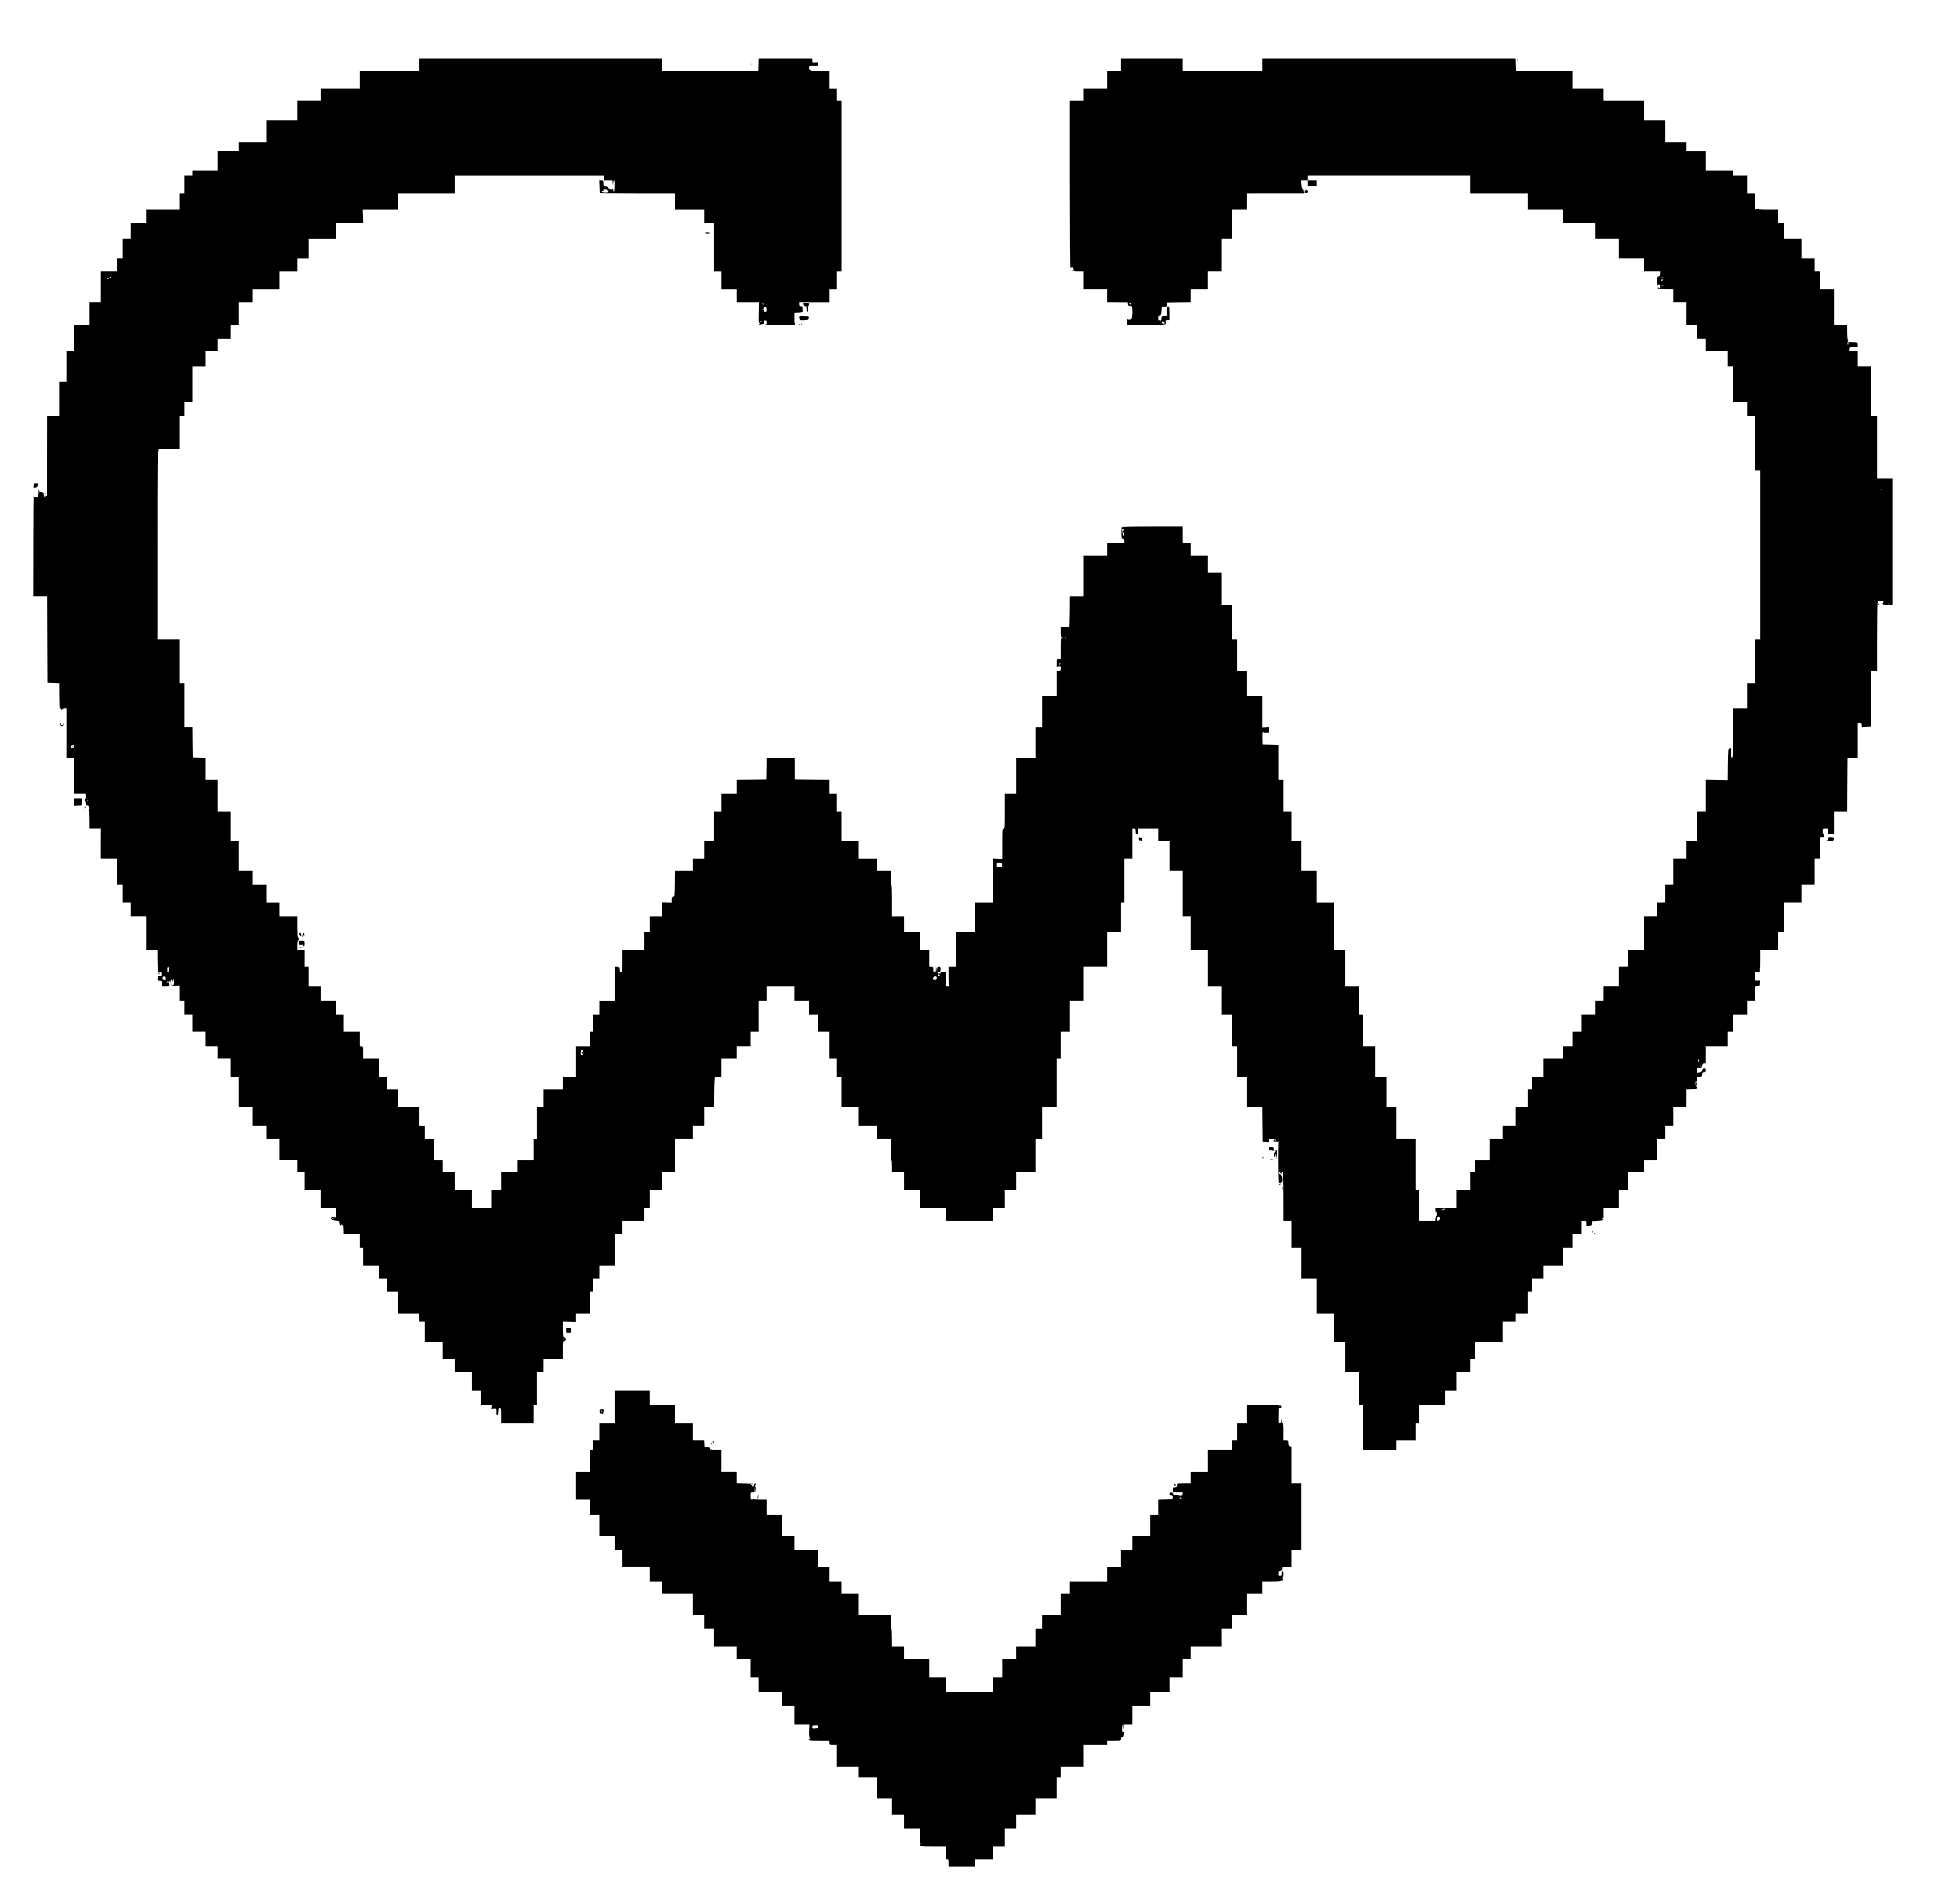 <?xml version="1.0" standalone="no"?>
<!DOCTYPE svg PUBLIC "-//W3C//DTD SVG 20010904//EN"
 "http://www.w3.org/TR/2001/REC-SVG-20010904/DTD/svg10.dtd">
<svg version="1.0" xmlns="http://www.w3.org/2000/svg"
 width="2953pt" height="2841pt" viewBox="0 0 2953 2841"
 preserveAspectRatio="xMidYMid meet">

<g transform="translate(0,2841) scale(0.1,-0.1)"
fill="#000000" stroke="none">
<path d="M6320 27435 l0 -95 -450 0 -450 0 0 -130 0 -130 -295 0 -295 0 0 -95
0 -95 -175 0 -175 0 0 -145 0 -145 -235 0 -235 0 0 -165 0 -165 -205 0 -205 0
0 -70 0 -70 -160 0 -160 0 0 -145 0 -145 -190 0 -190 0 0 -35 0 -35 -60 0 -60
0 0 -135 0 -135 -40 0 -40 0 0 -125 0 -125 -250 0 -250 0 0 -100 0 -100 -115
0 -115 0 0 -120 0 -120 -60 0 -60 0 0 -145 0 -145 -45 0 -45 0 0 -100 0 -100
-120 0 -120 0 0 -230 0 -230 -85 0 -85 0 0 -175 0 -175 -115 0 -115 0 0 -195
0 -195 -60 0 -60 0 0 -230 0 -230 -55 0 -55 0 0 -260 0 -260 -90 0 -90 0 -1
-582 c-1 -321 -1 -587 0 -592 6 -34 -41 -60 -53 -29 -3 7 0 13 7 13 8 0 6 4
-3 10 -13 9 -13 10 0 10 8 0 2 7 -13 15 -16 8 -33 14 -40 12 -6 -1 -14 12 -18
28 -6 24 -7 21 -6 -17 2 -37 -1 -48 -13 -49 -10 0 -11 -2 -2 -6 6 -2 12 -11
12 -19 0 -18 -66 -19 -73 -1 -3 6 -6 -329 -6 -745 l-1 -758 105 0 105 0 2
-652 3 -653 88 -3 87 -3 1 -197 c0 -108 5 -206 10 -217 8 -17 8 -15 4 8 -5 27
8 38 19 15 5 -10 7 -10 12 0 3 6 19 12 35 12 l29 0 0 -370 0 -370 60 0 60 0 0
-270 0 -270 88 0 87 0 3 -48 c3 -44 2 -46 -12 -27 -20 26 -20 17 -1 -28 8 -20
15 -48 15 -62 0 -15 4 -24 9 -20 12 7 41 -22 41 -41 0 -8 -4 -12 -10 -9 -5 3
-10 1 -10 -4 0 -6 5 -11 10 -11 6 0 10 -53 10 -140 l0 -140 86 0 85 0 -1 -92
c-1 -51 -1 -153 -1 -225 l1 -133 120 0 120 0 0 -195 0 -195 45 0 45 0 0 -135
0 -135 60 0 60 0 0 -105 0 -105 115 0 115 0 0 -255 0 -255 85 0 85 0 1 -162
c1 -90 5 -174 9 -188 8 -24 8 -24 9 -2 1 15 7 22 21 22 16 0 20 -7 20 -31 0
-27 -3 -30 -27 -27 -26 3 -28 0 -31 -34 -3 -35 -2 -37 30 -40 31 -3 33 -5 33
-41 l0 -37 64 0 c44 0 62 3 55 10 -6 6 -8 25 -6 43 4 27 6 29 13 12 7 -19 8
-19 8 3 1 26 18 30 24 5 3 -15 6 -14 15 7 11 25 11 25 13 -7 1 -18 2 -39 3
-45 1 -7 -12 -16 -29 -20 -19 -4 -5 -6 38 -5 l67 2 0 -112 0 -113 40 0 40 0 0
-105 0 -105 60 0 60 0 0 -130 0 -130 100 0 100 0 0 -110 0 -110 90 0 90 0 0
-90 0 -90 100 0 100 0 0 -140 0 -140 60 0 60 0 0 -225 0 -225 105 0 105 0 0
-145 0 -145 100 0 100 0 0 -95 0 -95 100 0 100 0 0 -160 0 -160 135 0 135 0 0
-90 0 -90 55 0 55 0 0 -135 0 -135 120 0 120 0 0 -135 0 -135 114 0 114 0 1
-74 1 -75 -33 6 c-24 4 -36 1 -40 -9 -10 -27 8 -38 71 -44 60 -7 62 -8 62 -35
0 -15 5 -31 10 -34 6 -3 10 0 10 7 0 9 3 9 10 -2 8 -12 10 -8 11 15 1 29 1 30
9 5 4 -14 8 -53 9 -87 l1 -63 120 0 120 0 0 -105 0 -105 25 0 25 0 0 -135 0
-135 120 0 120 0 0 -100 0 -100 60 0 60 0 0 -95 0 -95 85 0 85 0 0 -165 0
-165 160 0 160 0 0 -65 0 -65 40 0 40 0 0 -150 0 -150 135 0 135 0 0 -130 0
-130 90 0 90 0 0 -95 0 -95 130 0 130 0 0 -145 0 -145 65 0 65 0 0 -105 0
-105 83 0 83 0 -4 -33 -4 -33 41 4 c39 4 41 3 42 -24 1 -16 1 -36 0 -46 -1 -9
3 -19 9 -23 6 -3 11 4 12 17 1 13 3 32 4 43 1 11 2 25 3 30 1 6 10 11 21 11
19 0 20 -7 20 -113 l0 -113 245 0 245 0 0 140 0 140 25 0 25 0 0 250 0 250 50
0 50 0 0 95 0 95 145 0 145 0 0 135 c0 129 1 135 20 135 25 0 35 23 21 47 -10
17 -11 16 -17 -4 -3 -13 -10 -23 -16 -23 -5 0 -4 9 2 20 7 14 7 20 0 20 -6 0
-10 43 -10 116 l0 115 100 -3 100 -3 0 68 0 67 105 0 105 0 0 165 0 165 25 0
c25 0 25 0 25 95 l0 95 45 0 45 0 0 100 0 100 115 0 115 0 0 240 0 240 60 0
60 0 0 95 0 95 165 0 165 0 0 100 0 100 40 0 40 0 0 135 0 135 90 0 90 0 0
135 0 135 100 0 100 0 0 250 0 250 135 0 135 0 0 95 0 95 85 0 85 0 0 145 0
145 75 0 75 0 2 223 c3 189 5 222 18 223 8 1 32 2 53 3 l37 1 0 140 0 140 115
0 115 0 0 90 0 90 105 0 105 0 0 110 0 110 60 0 60 0 0 235 0 235 60 0 60 0 0
110 0 110 210 0 210 0 0 -110 0 -110 110 0 110 0 0 -105 0 -105 70 0 70 0 0
-130 0 -130 85 0 85 0 0 -200 0 -200 50 0 50 0 0 -140 0 -140 40 0 40 0 0
-225 0 -225 130 0 130 0 0 -145 0 -145 135 0 135 0 0 -95 0 -95 105 0 105 0 0
-160 c0 -100 4 -160 10 -160 6 0 10 -37 10 -90 l0 -90 90 0 90 0 0 -135 0
-135 120 0 120 0 0 -135 0 -135 195 0 195 0 0 -100 0 -100 355 0 355 0 0 100
0 100 90 0 90 0 0 135 0 135 85 0 85 0 0 135 0 135 145 0 145 0 0 250 0 250
50 0 50 0 0 240 0 240 110 0 110 0 0 365 0 365 30 0 30 0 0 200 0 200 70 0 70
0 0 235 0 235 105 0 105 0 0 255 0 255 175 0 175 0 0 260 0 260 105 0 105 0 0
225 0 225 25 0 25 0 0 330 0 330 60 0 60 0 0 225 0 225 25 0 c23 0 25 -4 25
-40 0 -33 3 -40 20 -40 17 0 20 7 20 40 l0 40 150 0 150 0 0 -95 0 -95 85 0
85 0 0 -225 0 -225 100 0 100 0 0 -340 0 -340 60 0 60 0 0 -255 0 -255 130 0
130 0 0 -270 0 -270 105 0 105 0 0 -215 0 -215 75 0 75 0 0 -240 0 -240 40 0
40 0 0 -230 0 -230 70 0 70 0 0 -225 0 -225 120 0 120 0 2 -262 3 -263 48 -3
c45 -3 47 -2 47 22 0 23 4 26 33 26 35 0 77 -23 64 -36 -4 -4 -7 -2 -7 4 0 7
-4 12 -10 12 -5 0 -10 -6 -10 -14 0 -9 11 -13 35 -11 l35 1 -3 -130 c-1 -72
-1 -213 1 -313 2 -182 2 -183 24 -180 12 2 26 11 32 19 14 23 -5 113 -23 113
-8 0 -15 8 -17 18 -2 17 -1 17 15 3 23 -21 37 -21 20 0 -12 14 -11 16 6 13 23
-5 24 -26 25 -491 l0 -248 60 0 60 0 0 -200 0 -200 75 0 75 0 0 -235 0 -235
115 0 115 0 0 -260 0 -260 130 0 130 0 0 -215 0 -215 85 0 85 0 0 -225 0 -225
105 0 105 0 0 -250 0 -250 25 0 25 0 0 -340 0 -340 255 0 255 0 0 75 0 75 145
0 145 0 0 125 0 125 25 0 25 0 0 140 0 140 195 0 195 0 0 105 0 105 85 0 85 0
0 145 0 145 105 0 105 0 0 95 0 95 40 0 40 0 0 130 0 130 205 0 205 0 0 150 0
150 100 0 100 0 0 65 0 65 90 0 90 0 0 165 0 165 30 0 30 0 0 95 0 95 85 0 85
0 0 100 0 100 150 0 150 0 0 135 0 135 70 0 70 0 0 105 0 105 70 0 70 0 0 95
0 95 35 0 c34 0 35 -1 35 -38 l0 -38 39 4 c36 4 40 7 43 35 l3 32 84 5 c55 3
86 9 89 18 2 6 -5 12 -15 13 -17 0 -17 1 0 8 10 4 18 10 18 14 -1 4 -1 39 -1
77 l0 70 115 0 115 0 0 135 0 135 70 0 70 0 0 135 0 135 120 0 120 0 0 90 0
90 100 0 100 0 0 160 0 160 60 0 60 0 0 95 0 95 60 0 60 0 0 145 0 145 100 0
100 0 0 130 0 130 63 2 c34 0 67 1 74 1 19 -1 23 36 5 47 -16 9 -15 9 1 10 10
0 17 6 16 13 -1 6 -1 35 0 64 l1 52 38 3 c35 3 37 5 37 36 0 28 3 32 27 32 24
0 28 4 28 30 0 25 -4 30 -24 30 -19 0 -25 -6 -28 -27 -3 -23 -9 -29 -40 -34
l-38 -6 0 37 c0 35 1 36 34 32 32 -4 34 -2 40 32 6 30 11 36 31 36 l25 0 0
130 0 130 165 0 165 0 0 110 0 110 40 0 40 0 0 130 0 130 105 0 105 0 0 105 0
105 60 0 60 0 0 110 c0 119 -1 117 60 111 12 -1 16 9 17 39 l2 40 -40 0 -39 0
0 65 c0 55 3 65 18 65 9 0 24 -4 32 -10 25 -16 30 9 30 178 l0 162 135 0 135
0 0 135 0 135 45 0 45 0 0 225 0 225 130 0 130 0 0 135 0 135 100 0 100 0 0
195 0 195 40 0 40 0 0 159 c0 132 3 160 15 165 8 3 21 3 29 0 8 -3 16 3 19 16
3 13 0 23 -9 27 -9 3 -14 20 -14 44 0 39 0 39 40 39 l40 0 0 -40 0 -40 45 0
45 0 0 170 0 170 100 0 100 0 2 403 3 402 78 3 77 3 0 259 0 260 30 0 c27 0
30 -3 30 -30 l0 -31 68 3 67 3 3 418 2 417 45 0 45 0 0 518 c0 284 4 522 8
528 4 6 25 11 47 12 35 2 41 0 41 -18 0 -11 -5 -20 -11 -20 -5 0 -3 -5 5 -10
8 -6 43 -9 78 -9 l62 2 0 949 0 948 -115 0 -115 0 0 470 0 470 -45 0 -45 0 0
375 0 375 -100 0 -100 0 0 118 0 117 -63 -3 -64 -2 5 30 c4 29 6 30 56 31 28
1 54 1 59 0 12 -2 8 67 -5 71 -7 3 -42 6 -76 7 -59 2 -63 1 -57 -18 3 -10 2
-22 -3 -25 -10 -6 -9 45 1 61 4 7 3 14 -3 18 -6 4 -10 51 -10 111 l0 104 -100
0 -100 0 0 270 0 270 -105 0 -105 0 0 135 0 135 -40 0 -40 0 0 100 0 100 -100
0 -100 0 0 145 0 145 -130 0 -130 0 0 120 0 120 -45 0 -45 0 0 100 0 100 -158
0 c-113 0 -162 4 -171 13 -11 10 -13 10 -7 0 4 -7 2 -13 -3 -13 -7 0 -11 44
-11 125 l0 125 -60 0 -60 0 0 135 0 135 -105 0 -105 0 0 35 0 35 -205 0 -205
0 0 145 0 145 -145 0 -145 0 0 70 0 70 -160 0 -160 0 0 165 0 165 -160 0 -160
0 0 145 0 145 -305 0 -305 0 0 95 0 95 -235 0 -235 0 0 130 0 130 -362 1
c-200 0 -390 1 -423 2 l-60 2 -3 93 -3 92 -1909 0 -1910 0 0 -95 0 -95 -600 0
-600 0 0 95 0 95 -465 0 -465 0 0 -95 0 -95 -105 0 -105 0 0 -130 0 -130 -175
0 -175 0 0 -95 0 -95 -105 0 -105 0 0 -1267 c0 -706 4 -1262 9 -1255 14 23 46
10 49 -21 3 -27 4 -27 78 -27 l74 0 0 -135 0 -135 175 0 175 0 0 -95 0 -95
148 -1 c81 -1 152 -1 157 0 6 0 11 -11 10 -27 0 -20 5 -27 20 -28 11 -1 26 -2
33 -3 19 -2 17 -190 -2 -197 -29 -11 -51 -11 -58 0 -4 6 -8 -13 -8 -42 l0 -53
285 3 c306 3 307 3 297 54 -4 21 -1 24 26 24 l31 0 0 100 c0 101 -4 116 -29
100 -21 -13 -21 -122 0 -132 8 -4 -9 -7 -37 -7 -52 -1 -53 -2 -53 -30 0 -17
-4 -33 -10 -36 -5 -3 -10 -1 -10 6 0 8 -4 8 -15 -1 -13 -11 -15 -7 -15 28 0
35 3 39 19 35 21 -5 28 16 33 102 3 39 4 40 40 39 36 -1 38 0 35 30 l-2 31
183 3 182 2 0 95 0 95 130 0 130 0 0 135 0 135 105 0 105 0 0 245 0 245 75 0
75 0 0 220 0 220 110 0 110 0 0 125 0 125 423 1 c232 1 428 1 435 0 6 -1 12 5
12 13 0 9 -6 14 -12 12 -7 -1 -10 -1 -5 1 11 7 8 31 -5 35 -6 2 -13 31 -16 66
l-4 62 46 0 46 0 0 -40 0 -40 70 0 70 0 0 40 0 40 -70 0 -70 0 0 40 0 40 1225
0 1225 0 0 -135 0 -135 435 0 435 0 0 -125 0 -125 265 0 265 0 0 -100 0 -100
245 0 245 0 0 -120 0 -120 175 0 175 0 0 -145 0 -145 190 0 190 0 0 -100 0
-100 121 0 120 0 -3 -37 c-2 -29 -7 -38 -20 -37 -16 2 -18 -8 -17 -80 1 -44 4
-72 7 -61 12 36 31 28 30 -12 -1 -21 -3 -32 -6 -25 -2 6 -11 12 -20 12 -14 0
-14 -2 -3 -9 11 -7 11 -9 0 -14 -8 -2 4 -4 26 -4 22 0 77 -1 123 -2 l82 -1 0
-95 0 -95 100 0 100 0 0 -175 0 -175 80 0 80 0 0 -100 0 -100 65 0 65 0 0 -95
0 -95 165 0 165 0 0 -115 0 -115 40 0 40 0 0 -265 0 -265 105 0 105 0 0 -110
0 -110 60 0 60 0 0 -405 0 -405 40 0 40 0 0 -1275 0 -1275 -40 0 -40 0 0 -330
0 -330 -60 0 -60 0 0 -190 0 -190 -105 0 -105 0 -1 -287 c-2 -437 -2 -446 -17
-451 -11 -3 -13 12 -10 71 2 48 -1 73 -7 69 -5 -4 -17 -7 -25 -7 -13 0 -15
-35 -18 -240 l-2 -240 -165 3 -165 3 0 -236 0 -235 -65 0 -65 0 0 -225 0 -225
-80 0 -80 0 0 -130 0 -130 -100 0 -100 0 0 -195 0 -195 -60 0 -60 0 0 -135 0
-135 -60 0 -60 0 0 -105 0 -105 -100 0 -100 0 0 -255 0 -255 -120 0 -120 0 0
-125 0 -125 -70 0 -70 0 0 -145 0 -145 -115 0 -115 0 0 -110 0 -110 -60 0 -60
0 0 -105 0 -105 -105 0 -105 0 0 -130 0 -130 -70 0 -70 0 0 -110 0 -110 -70 0
-70 0 0 -90 0 -90 -150 0 -150 0 0 -140 0 -140 -85 0 -85 0 0 -95 0 -95 -30 0
-30 0 0 -130 0 -130 -90 0 -90 0 0 -145 0 -145 -100 0 -100 0 0 -95 0 -95
-100 0 -100 0 0 -160 0 -160 -105 0 -105 0 0 -90 0 -90 -40 0 -40 0 0 -135 0
-135 -105 0 -105 0 0 -135 0 -135 -160 0 -160 0 0 -30 c0 -20 5 -30 15 -30 11
0 15 -11 15 -35 0 -22 -6 -38 -15 -41 -9 -4 -15 -19 -15 -35 l0 -29 -120 0
-120 0 0 235 0 235 -25 0 -25 0 0 385 0 385 -145 0 -145 0 0 240 0 240 -75 0
-75 0 0 225 0 225 -85 0 -85 0 0 230 0 230 -95 0 -95 0 0 240 0 240 -25 0 -25
0 0 215 0 215 -105 0 -105 0 0 270 0 270 -85 0 -85 0 0 360 0 360 -130 0 -130
0 0 235 0 235 -115 0 -115 0 0 225 0 225 -75 0 -75 0 0 225 0 225 -60 0 -60 0
0 235 0 235 -40 0 -40 0 0 265 0 264 -117 3 -118 3 -3 93 c-2 62 1 92 8 92 6
0 9 -3 7 -7 -3 -5 15 -6 39 -4 l44 3 0 45 0 45 -50 -4 -50 -3 0 238 0 237
-120 0 -120 0 0 185 0 185 -70 0 -70 0 0 240 0 240 -40 0 -40 0 0 260 0 260
-75 0 -75 0 0 240 0 240 -105 0 -105 0 0 130 0 130 -130 0 -130 0 0 95 0 95
-60 0 -60 0 0 125 0 125 -449 0 c-350 0 -450 -3 -454 -12 -4 -10 -6 -10 -6 0
-1 6 -4 12 -8 12 -5 0 -8 -40 -8 -90 0 -54 4 -89 10 -89 29 3 35 -3 35 -36 l0
-35 -130 0 -130 0 0 -95 0 -95 -175 0 -175 0 0 -305 0 -305 -105 0 -105 0 -1
-227 c-1 -126 -5 -241 -9 -258 l-8 -30 -1 28 c-1 26 -2 27 -61 27 l-60 0 0
-79 c0 -77 1 -79 23 -75 l22 5 -22 -10 c-22 -10 -23 -14 -23 -166 l0 -155 -30
0 c-30 0 -30 0 -30 -60 l0 -59 30 6 c29 5 30 5 30 -36 0 -39 -2 -41 -30 -41
l-30 0 0 -185 0 -185 -110 0 -110 0 0 -235 0 -235 -50 0 -50 0 0 -230 0 -230
-145 0 -145 0 0 -270 0 -270 -85 0 -85 0 0 -265 c0 -258 -1 -265 -20 -265 -19
0 -20 -7 -20 -227 l0 -228 -70 3 -70 4 0 -331 0 -331 -135 0 -135 0 0 -225 0
-225 -140 0 -140 0 0 -260 0 -260 -60 0 -60 0 0 -139 c0 -124 2 -140 18 -144
9 -3 0 -5 -20 -6 l-38 -1 0 105 0 105 -40 0 c-29 0 -40 -4 -40 -15 0 -9 -6
-12 -15 -9 -8 4 -15 1 -15 -5 0 -6 5 -11 10 -11 6 0 10 -4 10 -8 0 -5 -7 -9
-15 -9 -10 0 -15 10 -15 29 0 15 3 27 8 27 25 -4 32 4 32 41 0 36 -2 40 -25
40 -23 0 -25 -4 -27 -42 l-1 -43 -7 45 -7 45 -1 -42 c-2 -36 -5 -43 -22 -43
-17 0 -20 7 -20 40 0 38 -2 40 -30 40 l-30 0 0 125 0 125 -70 0 -70 0 0 135 0
135 -120 0 -120 0 0 120 0 120 -90 0 -90 0 0 240 c0 153 -4 240 -10 240 -6 0
-10 40 -10 100 l0 100 -105 0 -105 0 0 95 0 95 -135 0 -135 0 0 130 0 130
-130 0 -130 0 0 225 0 225 -40 0 -40 0 0 135 0 135 -50 0 -50 0 0 100 0 100
-262 2 -263 3 0 168 0 167 -212 0 -213 0 -2 -167 -3 -168 -222 -3 -223 -2 0
-100 0 -100 -115 0 -115 0 0 -135 0 -135 -55 0 -55 0 0 -225 0 -225 -75 0 -75
0 0 -130 0 -130 -85 0 -85 0 0 -95 0 -95 -135 0 -135 0 -2 -192 c-3 -192 -3
-193 -25 -196 -20 -3 -23 -10 -23 -43 l0 -40 -72 2 -73 2 -3 -106 -3 -107 -89
0 -90 0 0 -120 0 -120 -40 0 -40 0 0 -135 0 -135 -165 0 -165 0 0 -165 c0
-158 -1 -165 -20 -165 -17 0 -20 7 -22 43 l-1 42 -7 -45 -7 -45 -1 43 c-2 40
-4 42 -32 42 l-30 0 0 -255 0 -255 -115 0 -115 0 0 -105 0 -105 -45 0 -45 0 0
-130 0 -130 -25 0 -25 0 0 -110 0 -110 -105 0 -105 0 0 -230 0 -230 -100 0
-100 0 0 -95 0 -95 -145 0 -145 0 0 -130 0 -130 -50 0 -50 0 0 -240 0 -240
-25 0 -25 0 0 -160 0 -160 -120 0 -120 0 0 -90 0 -90 -125 0 -125 0 0 -135 0
-135 -75 0 -75 0 0 -135 0 -135 -145 0 -145 0 0 135 0 135 -130 0 -130 0 0
135 0 135 -90 0 -90 0 0 90 0 90 -65 0 -65 0 0 160 0 160 -70 0 -70 0 0 95 0
95 -40 0 -40 0 0 145 0 145 -160 0 -160 0 0 130 0 130 -85 0 -85 0 0 95 0 95
-60 0 -60 0 0 140 0 140 -120 0 -120 0 0 90 c0 89 0 90 -25 90 l-25 0 0 110 0
110 -120 0 -120 0 0 130 0 130 -60 0 -60 0 0 105 0 105 -115 0 -115 0 0 110 0
110 -90 0 -90 0 0 145 0 145 -30 0 -30 0 0 128 0 129 -55 -5 -55 -4 0 71 c0
41 4 71 10 71 6 0 10 11 10 25 0 14 -4 25 -10 25 -6 0 -10 60 -10 160 l0 160
-135 0 -135 0 0 105 0 105 -100 0 -100 0 0 135 0 135 -100 0 -100 0 0 100 0
100 -105 0 -105 0 0 225 0 225 -60 0 -60 0 0 225 0 225 -100 0 -100 0 0 235 0
235 -90 0 -90 0 0 170 0 169 -97 3 -98 3 -3 228 -2 227 -60 0 -60 0 0 330 0
330 -40 0 -40 0 0 330 0 330 -165 0 -165 0 0 1432 c0 1253 2 1429 15 1412 14
-18 14 -18 8 4 l-5 22 156 0 156 0 0 245 0 245 40 0 40 0 0 110 0 110 60 0 60
0 0 265 0 265 100 0 100 0 0 115 0 115 90 0 90 0 0 95 0 95 100 0 100 0 0 100
0 100 60 0 60 0 0 175 0 175 105 0 105 0 0 95 0 95 200 0 200 0 0 135 0 135
135 0 135 0 0 100 0 100 85 0 85 0 0 145 0 145 205 0 205 0 0 120 0 120 206 0
205 0 -3 100 -3 100 268 0 267 0 0 125 0 125 425 0 425 0 0 135 0 135 1125 0
1125 0 0 -40 0 -40 64 0 65 0 4 -42 4 -43 1 43 c1 23 7 42 13 42 7 0 9 -29 7
-85 -2 -47 -6 -85 -10 -85 -5 0 -8 12 -8 28 0 15 -4 22 -8 16 -11 -17 -70 3
-77 26 -4 14 -15 20 -36 20 -27 0 -29 2 -29 40 0 38 -2 40 -31 40 l-31 0 4
-92 3 -93 100 -2 c55 -1 310 -2 568 -3 l467 0 0 -125 0 -125 220 0 220 0 0
-100 0 -100 75 0 75 0 0 -365 0 -365 55 0 55 0 0 -135 0 -135 115 0 115 0 0
-95 0 -95 168 0 167 0 -3 -161 c-3 -132 -1 -160 10 -153 10 6 11 5 1 -8 -18
-21 -6 -28 41 -27 l41 2 -40 7 c-37 7 -37 7 -9 9 27 1 31 4 30 29 -1 21 4 27
22 28 19 1 22 -4 22 -33 0 -20 -4 -32 -10 -28 -5 3 -10 1 -10 -4 0 -8 75 -11
233 -10 127 0 226 3 220 6 -9 3 -13 32 -13 93 l0 89 63 3 c52 3 62 6 61 21 -1
9 -2 31 -3 47 -1 25 -5 30 -26 30 -21 0 -25 5 -25 31 l0 30 68 -1 c37 -1 140
-1 230 -1 l162 1 0 95 0 95 50 0 50 0 0 135 0 135 40 0 40 0 0 1285 0 1285
-40 0 -40 0 0 95 0 95 -50 0 -50 0 0 130 0 130 -152 0 c-103 0 -148 4 -138 10
13 8 12 10 -2 10 -13 0 -18 8 -18 30 0 16 3 29 8 29 4 -1 35 -1 70 0 62 1 62
1 60 29 -2 26 -4 27 -45 23 -42 -3 -43 -2 -43 28 l0 31 -405 0 -404 0 -3 -92
-3 -93 -727 -3 -728 -2 0 95 0 95 -1825 0 -1825 0 0 -95z m2830 -1890 c0 -8 5
-15 10 -15 6 0 10 -4 10 -10 0 -5 -22 -10 -50 -10 -27 0 -50 5 -50 10 0 6 5
10 10 10 6 0 10 7 10 15 0 10 10 15 30 15 20 0 30 -5 30 -15z m-7480 -1315 c0
-5 -4 -10 -10 -10 -5 0 -10 5 -10 10 0 6 5 10 10 10 6 0 10 -4 10 -10z m23374
-10 c-10 -4 -21 -6 -24 -3 -8 7 24 22 34 16 5 -4 1 -10 -10 -13z m-23404 -4
c0 -3 -4 -8 -10 -11 -5 -3 -10 -1 -10 4 0 6 5 11 10 11 6 0 10 -2 10 -4z
m23410 -26 c-19 -13 -30 -13 -30 0 0 6 10 10 23 10 18 0 19 -2 7 -10z m0 -80
c0 -5 -2 -10 -4 -10 -3 0 -8 5 -11 10 -3 6 -1 10 4 10 6 0 11 -4 11 -10z
m-13552 -286 c-3 -14 -5 -12 -10 9 -3 19 -2 25 4 19 6 -6 8 -18 6 -28z m5542
6 c0 -5 -4 -10 -9 -10 -6 0 -13 5 -16 10 -3 6 1 10 9 10 9 0 16 -4 16 -10z
m-5496 -56 c3 -9 6 -27 6 -40 0 -20 -5 -24 -27 -24 -22 0 -25 2 -13 10 13 9
13 12 -2 20 -16 10 -16 12 0 30 20 24 28 25 36 4z m-61 -201 c-7 -2 -21 -2
-30 0 -10 3 -4 5 12 5 17 0 24 -2 18 -5z m6051 -13 c7 0 13 -7 13 -15 0 -18
-13 -20 -20 -2 -4 9 -8 8 -17 -3 -10 -13 -11 -12 -6 3 3 10 6 24 7 30 0 8 2 8
6 0 2 -7 10 -13 17 -13z m10826 -2520 c0 -5 -4 -10 -10 -10 -5 0 -10 5 -10 10
0 6 5 10 10 10 6 0 10 -4 10 -10z m-11427 -598 c3 7 4 3 4 -9 -1 -12 -5 -19
-9 -17 -4 3 -8 -4 -8 -16 0 -12 5 -18 10 -15 6 4 10 -7 9 -27 -1 -18 -3 -25
-6 -15 -2 9 -9 15 -14 12 -5 -4 -9 9 -9 29 0 19 -3 43 -7 53 -6 15 -4 16 9 5
13 -10 17 -10 21 0z m11540 -1129 c-7 -2 -19 -2 -25 0 -7 3 -2 5 12 5 14 0 19
-2 13 -5z m-12413 -508 c0 -8 -4 -15 -8 -15 -5 0 -9 7 -9 15 0 8 4 15 9 15 4
0 8 -7 8 -15z m-89 -402 c-12 -20 -14 -14 -5 12 4 9 9 14 11 11 3 -2 0 -13 -6
-23z m-14854 -1230 c6 -15 -12 -33 -34 -33 -7 0 -13 10 -13 23 0 27 37 35 47
10z m24950 -90 c-3 -10 -5 -4 -5 12 0 17 2 24 5 18 2 -7 2 -21 0 -30z m-24750
-745 c-3 -7 -5 -2 -5 12 0 14 2 19 5 13 2 -7 2 -19 0 -25z m13781 -954 c3 -33
-11 -45 -44 -39 -11 2 -22 4 -26 4 -10 1 -10 55 -1 65 4 4 21 6 38 4 26 -3 30
-8 33 -34z m-12558 -1573 c0 -22 -4 -43 -10 -46 -6 -4 -10 12 -10 39 0 25 5
46 10 46 6 0 10 -18 10 -39z m11571 -144 c-5 -12 -13 -22 -20 -21 -6 1 -17 2
-24 3 -20 2 -13 44 9 52 27 9 45 -8 35 -34z m-11611 2 c0 -24 -3 -30 -16 -25
-9 3 -20 6 -25 6 -5 0 -9 11 -9 25 0 20 5 25 25 25 21 0 25 -5 25 -31z m35
-48 c3 -5 1 -12 -5 -16 -5 -3 -10 1 -10 9 0 18 6 21 15 7z m6255 -1067 c0 -13
-2 -24 -4 -24 -2 0 -11 -3 -20 -6 -13 -5 -16 1 -16 28 0 19 3 38 7 41 11 12
33 -14 33 -39z m16807 -126 c2 -17 0 -19 -7 -8 -5 8 -6 18 -4 22 8 12 10 10
11 -14z m28 -68 c3 -5 1 -10 -4 -10 -6 0 -11 5 -11 10 0 6 2 10 4 10 3 0 8 -4
11 -10z m-67 -257 c-2 -9 -10 -18 -18 -20 -12 -4 -13 -3 -1 5 7 5 10 15 7 21
-4 6 -2 11 4 11 6 0 10 -8 8 -17z m-3796 -1915 c-5 -5 -22 -8 -38 -5 -28 4
-28 4 4 6 22 1 31 5 26 13 -5 7 -3 8 5 3 8 -5 9 -11 3 -17z m-62 -132 c0 -22
-16 -36 -41 -36 -5 0 -9 14 -9 30 0 25 4 30 25 30 20 0 25 -5 25 -24z m-16673
-13 c-3 -3 -11 -2 -17 2 -9 6 -9 10 1 16 14 8 27 -7 16 -18z"/>
<path d="M1080 17159 c0 -5 5 -7 10 -4 6 3 10 8 10 11 0 2 -4 4 -10 4 -5 0
-10 -5 -10 -11z"/>
<path d="M2481 13674 c0 -11 3 -14 6 -6 3 7 2 16 -1 19 -3 4 -6 -2 -5 -13z"/>
<path d="M8760 12556 c0 -9 5 -16 10 -16 6 0 10 4 10 9 0 6 -4 13 -10 16 -5 3
-10 -1 -10 -9z"/>
<path d="M22862 27505 c0 -16 2 -22 5 -12 2 9 2 23 0 30 -3 6 -5 -1 -5 -18z"/>
<path d="M11321 27444 c0 -11 3 -14 6 -6 3 7 2 16 -1 19 -3 4 -6 -2 -5 -13z"/>
<path d="M19657 25567 c-12 -31 2 -64 26 -63 16 1 21 7 19 21 -6 32 -22 42
-23 15 -1 -18 -3 -16 -8 10 -5 28 -8 31 -14 17z"/>
<path d="M10620 24903 c0 -5 16 -8 35 -9 19 0 35 3 35 8 0 4 -16 8 -35 8 -19
0 -35 -3 -35 -7z"/>
<path d="M16155 24340 c-4 -6 -11 -7 -17 -4 -7 4 -8 2 -4 -5 6 -9 11 -9 22 0
14 11 18 19 10 19 -3 0 -8 -5 -11 -10z"/>
<path d="M12100 23831 c0 -14 9 -23 25 -27 25 -6 29 -16 28 -71 0 -13 4 -23 8
-23 5 0 7 13 5 30 -2 16 2 31 8 34 7 3 7 5 -1 5 -18 1 -16 21 2 21 9 0 15 9
15 23 0 21 -5 24 -45 26 -39 2 -45 -1 -45 -18z"/>
<path d="M12040 23627 c0 -36 18 -44 85 -38 55 6 60 8 63 32 3 26 3 26 -72 28
-74 2 -76 2 -76 -22z"/>
<path d="M12071 23524 c0 -11 3 -14 6 -6 3 7 2 16 -1 19 -3 4 -6 -2 -5 -13z"/>
<path d="M12040 23520 c0 -5 5 -10 11 -10 5 0 7 5 4 10 -3 6 -8 10 -11 10 -2
0 -4 -4 -4 -10z"/>
<path d="M509 21123 c0 -5 -2 -21 -4 -36 -4 -27 -2 -28 23 -22 15 4 27 7 27 8
0 1 6 12 13 24 6 13 12 25 12 28 0 8 -70 6 -71 -2z"/>
<path d="M681 20964 c0 -11 3 -14 6 -6 3 7 2 16 -1 19 -3 4 -6 -2 -5 -13z"/>
<path d="M28290 19321 c0 -10 19 -25 25 -20 1 2 -3 10 -11 17 -8 7 -14 8 -14
3z"/>
<path d="M897 17513 c-4 -3 3 -17 14 -30 21 -21 23 -21 35 -5 7 9 13 24 13 32
0 8 -4 5 -9 -7 -14 -35 -37 -27 -31 10 1 9 -13 9 -22 0z"/>
<path d="M1120 16324 l0 -55 53 3 52 3 3 53 3 52 -55 0 -56 0 0 -56z"/>
<path d="M1277 16263 c-11 -11 -8 -20 7 -20 8 0 12 6 9 14 -6 15 -7 15 -16 6z"/>
<path d="M1273 16215 c0 -8 4 -12 9 -9 5 3 6 10 3 15 -9 13 -12 11 -12 -6z"/>
<path d="M17194 15798 c-6 -21 -7 -21 -20 -3 -13 17 -14 16 -14 -15 0 -18 3
-30 7 -27 3 4 12 2 20 -4 16 -14 15 -14 18 34 2 42 -1 47 -11 15z"/>
<path d="M27550 15800 c-7 -4 -10 -16 -8 -26 2 -13 -5 -20 -27 -25 -19 -5 -5
-7 40 -6 68 2 70 3 73 30 2 17 -2 27 -10 28 -7 0 -23 2 -35 3 -12 1 -27 0 -33
-4z"/>
<path d="M4566 14353 c2 -7 -1 -15 -6 -18 -6 -4 -10 -15 -10 -26 0 -11 4 -18
10 -14 5 3 7 12 3 20 -3 8 -1 15 5 15 6 0 12 -6 15 -12 2 -7 4 -1 3 14 0 14
-4 24 -8 22 -3 -2 -8 -1 -11 3 -2 5 -2 3 -1 -4z"/>
<path d="M4514 14349 c-3 -6 -2 -14 3 -18 6 -3 13 -13 16 -21 3 -9 6 -4 6 12
1 29 -13 45 -25 27z"/>
<path d="M4507 14233 c-12 -11 -7 -53 6 -54 6 -1 26 0 42 0 23 2 27 0 15 -8
-13 -9 -13 -11 3 -11 13 0 17 8 17 38 0 38 -1 39 -38 40 -22 1 -42 -1 -45 -5z"/>
<path d="M4568 14143 c7 -3 16 -2 19 1 4 3 -2 6 -13 5 -11 0 -14 -3 -6 -6z"/>
<path d="M4518 14133 c6 -2 18 -2 25 0 6 3 1 5 -13 5 -14 0 -19 -2 -12 -5z"/>
<path d="M2401 13744 c0 -11 3 -14 6 -6 3 7 2 16 -1 19 -3 4 -6 -2 -5 -13z"/>
<path d="M2568 13583 c6 -2 18 -2 25 0 6 3 1 5 -13 5 -14 0 -19 -2 -12 -5z"/>
<path d="M19120 11106 c0 -20 6 -25 38 -28 44 -6 47 -4 37 19 -5 10 -7 21 -7
26 1 4 -14 7 -33 7 -30 0 -35 -3 -35 -24z"/>
<path d="M19211 11073 c0 -13 -5 -23 -10 -23 -5 0 -8 -18 -7 -39 1 -39 15 -35
17 4 0 13 5 7 12 -15 l11 -35 6 45 c3 25 3 54 1 64 -4 20 -4 20 -11 0 -7 -19
-7 -19 -12 1 -5 18 -6 18 -7 -2z"/>
<path d="M19020 10976 c0 -8 4 -17 9 -20 5 -4 7 3 4 14 -6 23 -13 26 -13 6z"/>
<path d="M19218 10953 c7 -3 16 -2 19 1 4 3 -2 6 -13 5 -11 0 -14 -3 -6 -6z"/>
<path d="M19138 10943 c12 -2 32 -2 45 0 12 2 2 4 -23 4 -25 0 -35 -2 -22 -4z"/>
<path d="M19280 10570 c-9 -6 -10 -10 -3 -10 6 0 15 5 18 10 8 12 4 12 -15 0z"/>
<path d="M19312 10510 c0 -14 2 -19 5 -12 2 6 2 18 0 25 -3 6 -5 1 -5 -13z"/>
<path d="M23991 9854 c0 -11 3 -14 6 -6 3 7 2 16 -1 19 -3 4 -6 -2 -5 -13z"/>
<path d="M24020 9840 c-9 -6 -10 -10 -3 -10 6 0 15 5 18 10 8 12 4 12 -15 0z"/>
<path d="M8530 8370 c0 -39 1 -40 35 -40 34 0 35 1 35 40 0 39 -1 40 -35 40
-34 0 -35 -1 -35 -40z"/>
<path d="M8613 8370 c0 -25 2 -35 4 -22 2 12 2 32 0 45 -2 12 -4 2 -4 -23z"/>
<path d="M9260 7215 l0 -245 -115 0 -115 0 0 -125 0 -125 -45 0 -45 0 0 -75
c0 -73 -1 -75 -25 -75 l-25 0 0 -165 0 -165 -105 0 -105 0 0 -210 0 -210 105
0 105 0 0 -115 0 -115 70 0 70 0 0 -160 0 -160 115 0 115 0 0 -105 0 -105 60
0 60 0 0 -125 0 -125 205 0 205 0 0 -110 0 -110 90 0 90 0 0 -95 0 -95 235 0
235 0 0 -160 0 -160 85 0 85 0 0 -100 0 -100 75 0 75 0 0 -135 0 -135 170 0
170 0 0 -95 0 -95 105 0 105 0 0 -140 0 -140 60 0 60 0 0 -110 0 -110 175 0
175 0 0 -100 0 -100 95 0 95 0 0 -145 0 -145 113 0 112 0 -3 -91 c-3 -64 0
-95 10 -107 9 -11 10 -14 1 -8 -9 5 -13 0 -13 -13 0 -20 5 -21 155 -21 l155 0
0 -30 c0 -29 1 -30 50 -30 l50 0 0 -165 0 -165 170 0 170 0 0 -80 0 -80 135 0
135 0 0 -160 0 -160 115 0 115 0 0 -120 0 -120 90 0 90 0 0 -105 0 -105 120 0
120 0 0 -116 c0 -89 3 -114 13 -108 10 6 10 4 0 -7 -34 -36 -19 -39 182 -39
l195 0 0 -100 c0 -93 1 -100 20 -100 18 0 20 -7 20 -55 l0 -55 200 0 200 0 0
55 0 55 135 0 135 0 0 100 0 100 90 0 90 0 0 135 0 135 85 0 85 0 0 105 0 105
145 0 145 0 0 120 0 120 160 0 160 0 0 160 0 160 30 0 30 0 0 80 0 80 175 0
175 0 0 165 0 165 175 0 175 0 0 30 0 30 105 0 c111 0 112 1 107 51 -1 3 9 5
21 5 19 -1 22 5 25 41 3 36 1 42 -15 39 -16 -3 -18 3 -18 49 0 29 3 51 8 48 4
-2 7 -20 7 -40 0 -46 8 -39 12 10 l2 37 63 0 63 0 0 145 0 145 135 0 135 0 0
100 0 100 145 0 145 0 0 110 0 110 100 0 100 0 0 140 0 140 60 0 60 0 0 95 0
95 235 0 235 0 0 135 0 135 75 0 75 0 0 100 0 100 110 0 110 0 0 160 0 160
120 0 120 0 0 95 0 95 138 0 c94 0 142 4 150 12 9 9 12 9 12 -1 0 -7 4 -10 10
-6 12 8 1 34 -13 31 -7 -1 -9 -1 -4 1 4 3 7 12 7 21 0 15 2 15 10 2 7 -11 10
2 10 43 0 44 -3 57 -15 57 -11 0 -15 -11 -15 -40 0 -36 -2 -40 -25 -40 -22 0
-25 4 -25 40 0 36 3 40 24 40 26 0 39 20 30 45 -5 13 6 15 70 15 l76 0 0 125
0 125 75 0 75 0 0 505 0 505 -75 0 -75 0 0 274 0 275 -22 3 c-20 3 -23 10 -26
51 -3 46 -4 47 -38 47 l-34 0 0 125 c0 102 -3 125 -14 125 -10 0 -16 14 -19
43 l-4 42 -1 -42 c-2 -36 -5 -43 -23 -43 -20 0 -20 4 -17 140 l3 140 -242 0
-243 0 0 -140 0 -140 -70 0 -70 0 0 -125 0 -125 -40 0 -40 0 0 -75 0 -75 -180
0 -180 0 0 -165 0 -165 -130 0 -130 0 0 -85 0 -85 -105 0 c-79 0 -105 -3 -104
-12 5 -38 -2 -48 -31 -48 -28 0 -30 -2 -30 -40 l0 -40 76 0 75 0 -3 -27 c-3
-30 -4 -31 -87 -18 -40 6 -55 13 -58 26 -3 12 -14 19 -29 19 -19 0 -24 -5 -24
-25 0 -20 5 -25 26 -25 22 0 25 -4 22 -27 l-3 -28 -107 -3 -108 -3 0 -114 0
-115 -60 0 -60 0 0 -160 0 -160 -135 0 -135 0 0 -105 0 -105 -85 0 -85 0 0
-125 0 -125 -105 0 -105 0 0 -110 0 -111 -167 1 c-93 0 -219 1 -280 0 l-113 0
0 -95 0 -95 -70 0 -70 0 0 -160 0 -160 -140 0 -140 0 0 -100 0 -100 -50 0 -50
0 0 -135 0 -135 -145 0 -145 0 0 -95 0 -95 -105 0 -105 0 0 -140 0 -140 -70 0
-70 0 0 -110 0 -110 -355 0 -355 0 0 110 0 110 -125 0 -125 0 0 140 0 140
-190 0 -190 0 0 95 0 95 -90 0 -90 0 0 135 c0 83 -4 135 -10 135 -6 0 -10 40
-10 100 l0 100 -240 0 -240 0 0 160 0 160 -130 0 -130 0 0 95 0 95 -90 0 -90
0 0 110 0 110 -85 0 -85 0 0 125 0 125 -180 0 -180 0 0 105 0 105 -95 0 -95 0
0 160 0 160 -115 0 -115 0 0 115 0 115 -101 0 c-77 0 -99 3 -93 13 6 10 4 10
-7 0 -28 -27 -39 -15 -39 42 0 54 0 55 30 55 28 0 30 2 32 43 l1 42 7 -45 7
-45 1 40 c1 23 -3 46 -10 53 -7 7 -8 12 -2 12 5 0 10 9 11 21 2 21 -21 22 -23
1 -5 -41 -7 -44 -13 -17 l-6 30 -123 3 -122 3 0 84 0 85 -115 0 -115 0 0 165
0 165 -84 0 c-80 0 -85 1 -88 23 -2 18 -9 22 -43 23 l-40 0 -3 52 -3 52 -85 0
-84 0 0 125 0 125 -135 0 -135 0 0 140 0 140 -190 0 -190 0 0 105 0 105 -265
0 -265 0 0 -245z m2079 -1182 c-1 -17 -3 -21 -6 -10 -2 9 -9 17 -14 17 -6 0
-7 5 -4 10 12 19 25 10 24 -17z m6445 -184 c-4 -8 1 -9 17 -5 20 6 21 5 6 -4
-19 -12 -41 -4 -32 11 4 5 8 9 11 9 3 0 2 -5 -2 -11z m-19 -19 c3 -6 -1 -7 -9
-4 -18 7 -21 14 -7 14 6 0 13 -4 16 -10z m-5437 -3432 c-2 -19 -10 -24 -45
-26 -40 -3 -43 -1 -43 22 0 24 3 26 46 26 41 0 45 -2 42 -22z"/>
<path d="M19274 7229 c-10 -17 13 -36 27 -22 12 12 4 33 -11 33 -5 0 -12 -5
-16 -11z"/>
<path d="M9034 7164 c-3 -12 -1 -31 5 -41 7 -13 10 -14 11 -3 0 11 3 11 12 2
7 -7 15 -12 19 -12 8 0 18 70 9 71 -43 6 -51 4 -56 -17z m36 -4 c0 -5 -4 -10
-10 -10 -5 0 -10 5 -10 10 0 6 5 10 10 10 6 0 10 -4 10 -10z"/>
<path d="M10728 6697 c24 -11 25 -28 2 -35 -8 -3 -10 0 -5 8 6 9 4 11 -4 5 -9
-5 -10 -10 -2 -18 13 -13 40 8 38 31 0 11 -10 17 -26 18 -26 2 -26 2 -3 -9z"/>
<path d="M17683 6053 c9 -2 15 -9 12 -14 -4 -5 1 -9 11 -9 13 0 14 3 4 15 -7
8 -20 14 -29 14 -13 -1 -13 -2 2 -6z"/>
<path d="M11421 5883 c0 -12 -4 -30 -7 -40 -5 -17 -5 -17 6 0 6 10 9 28 7 40
-4 22 -4 22 -6 0z"/>
</g>
</svg>
